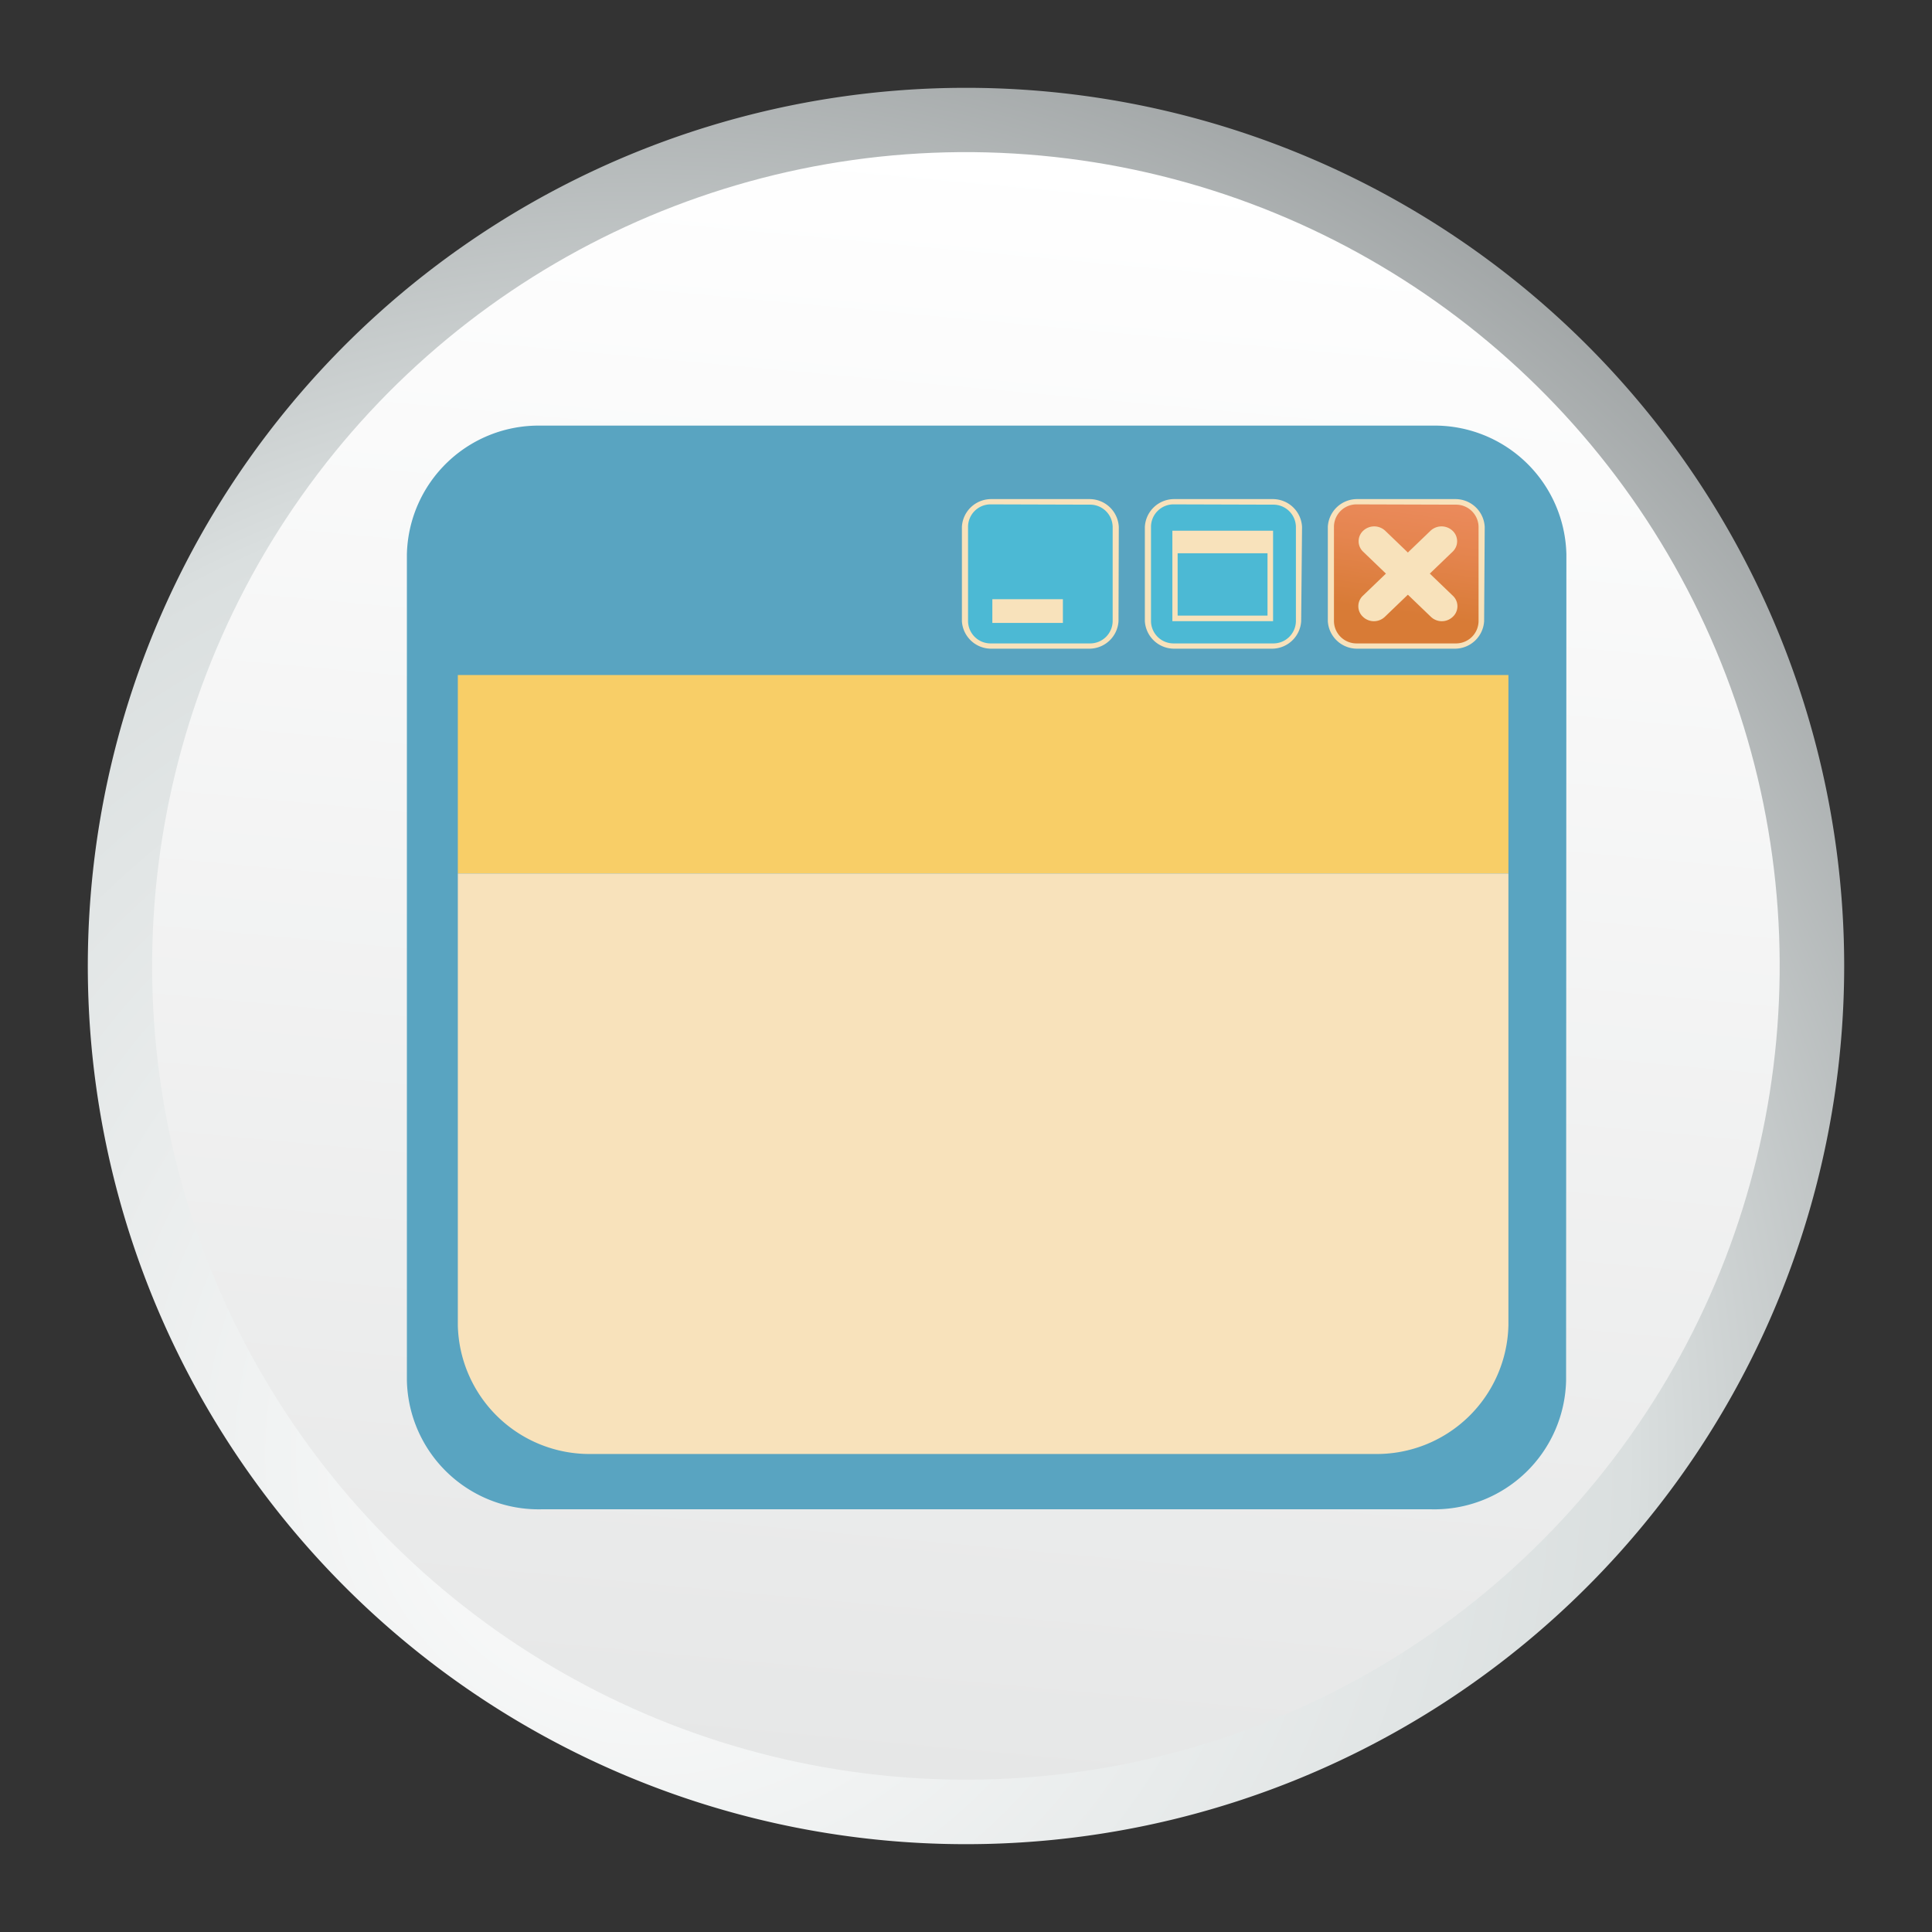 <svg id="Capa_1" data-name="Capa 1" xmlns="http://www.w3.org/2000/svg" xmlns:xlink="http://www.w3.org/1999/xlink" viewBox="0 0 66 66"><rect x="0" y="0" width="66" height="66" fill="#333333" stroke="none"/><defs><style>.cls-1{fill:url(#radial-gradient);}.cls-2{fill:url(#linear-gradient);}.cls-3{fill:#59a4c1;}.cls-4{fill:#f8ce67;}.cls-5{fill:#f8e2bb;}.cls-6{fill:#4cb9d4;}.cls-7{fill:url(#linear-gradient-2);}</style><radialGradient id="radial-gradient" cx="22.14" cy="49.3" r="55.78" gradientTransform="translate(0 0.38)" gradientUnits="userSpaceOnUse"><stop offset="0" stop-color="#fff"/><stop offset="0.6" stop-color="#dadfdf"/><stop offset="1" stop-color="#8f9394"/></radialGradient><linearGradient id="linear-gradient" x1="120.38" y1="224.22" x2="175.99" y2="224.22" gradientTransform="matrix(1, 0, 0, 1, -115.19, -191.24)" gradientUnits="userSpaceOnUse"><stop offset="0" stop-color="#e6e7e7"/><stop offset="1" stop-color="#fff"/></linearGradient><linearGradient id="linear-gradient-2" x1="-219.59" y1="376.7" x2="-218.71" y2="370.37" gradientTransform="translate(199.5 -238.96) scale(0.69)" gradientUnits="userSpaceOnUse"><stop offset="0" stop-color="#d87b36"/><stop offset="0.54" stop-color="#e5854f"/><stop offset="1" stop-color="#ed8c60"/></linearGradient></defs><title>Mesa de trabajo 4</title><path class="cls-1" d="M63,33A30,30,0,1,1,33,3,30,30,0,0,1,63,33Z"/><ellipse class="cls-2" cx="33" cy="33" rx="27.8" ry="27.8" transform="translate(-2.9 62.82) rotate(-84.72)"/><path class="cls-3" d="M53.5,47.16a4.5,4.5,0,0,1-4.59,4.4H18.48a4.5,4.5,0,0,1-4.58-4.4V18.94a4.5,4.5,0,0,1,4.58-4.4H48.92a4.5,4.5,0,0,1,4.59,4.4Z"/><rect class="cls-4" x="15.64" y="23.06" width="35.89" height="6.78"/><path class="cls-5" d="M15.64,45.27a4.5,4.5,0,0,0,4.59,4.4H46.94a4.5,4.5,0,0,0,4.59-4.4V29.84H15.64Z"/><path class="cls-5" d="M38.21,21.22a1,1,0,0,1-1,.94H33.86a1,1,0,0,1-1-.94V18a1,1,0,0,1,1-.95h3.36a1,1,0,0,1,1,.95Z"/><path class="cls-6" d="M33.86,17.23a.77.77,0,0,0-.79.76v3.23a.77.77,0,0,0,.79.76h3.36a.77.77,0,0,0,.79-.76V18a.77.77,0,0,0-.79-.76Z"/><path class="cls-5" d="M44.45,21.22a1,1,0,0,1-1,.94H40.11a1,1,0,0,1-1-.94V18a1,1,0,0,1,1-.95h3.37a1,1,0,0,1,1,.95Z"/><path class="cls-6" d="M40.11,17.23a.77.77,0,0,0-.79.76v3.23a.77.77,0,0,0,.79.76h3.37a.77.77,0,0,0,.79-.76V18a.77.77,0,0,0-.79-.76Z"/><path class="cls-5" d="M50.7,21.22a1,1,0,0,1-1,.94H46.36a1,1,0,0,1-1-.94V18a1,1,0,0,1,1-.95h3.36a1,1,0,0,1,1,.95Z"/><path class="cls-7" d="M46.36,17.23a.77.77,0,0,0-.79.76v3.23a.77.77,0,0,0,.79.76h3.36a.77.77,0,0,0,.79-.76V18a.77.77,0,0,0-.79-.76Z"/><rect class="cls-5" x="33.9" y="20.47" width="2.41" height="0.81"/><rect class="cls-5" x="40.05" y="18.13" width="3.44" height="3.09"/><rect class="cls-6" x="40.23" y="18.9" width="3.07" height="2.13"/><path class="cls-5" d="M47.31,21.07a.54.54,0,0,1-.75,0h0a.49.49,0,0,1,0-.72l2.31-2.22a.55.55,0,0,1,.75,0h0a.49.49,0,0,1,0,.72Z"/><path class="cls-5" d="M46.57,18.85a.49.49,0,0,1,0-.72h0a.55.55,0,0,1,.75,0l2.31,2.22a.49.49,0,0,1,0,.72h0a.54.54,0,0,1-.75,0Z"/></svg>